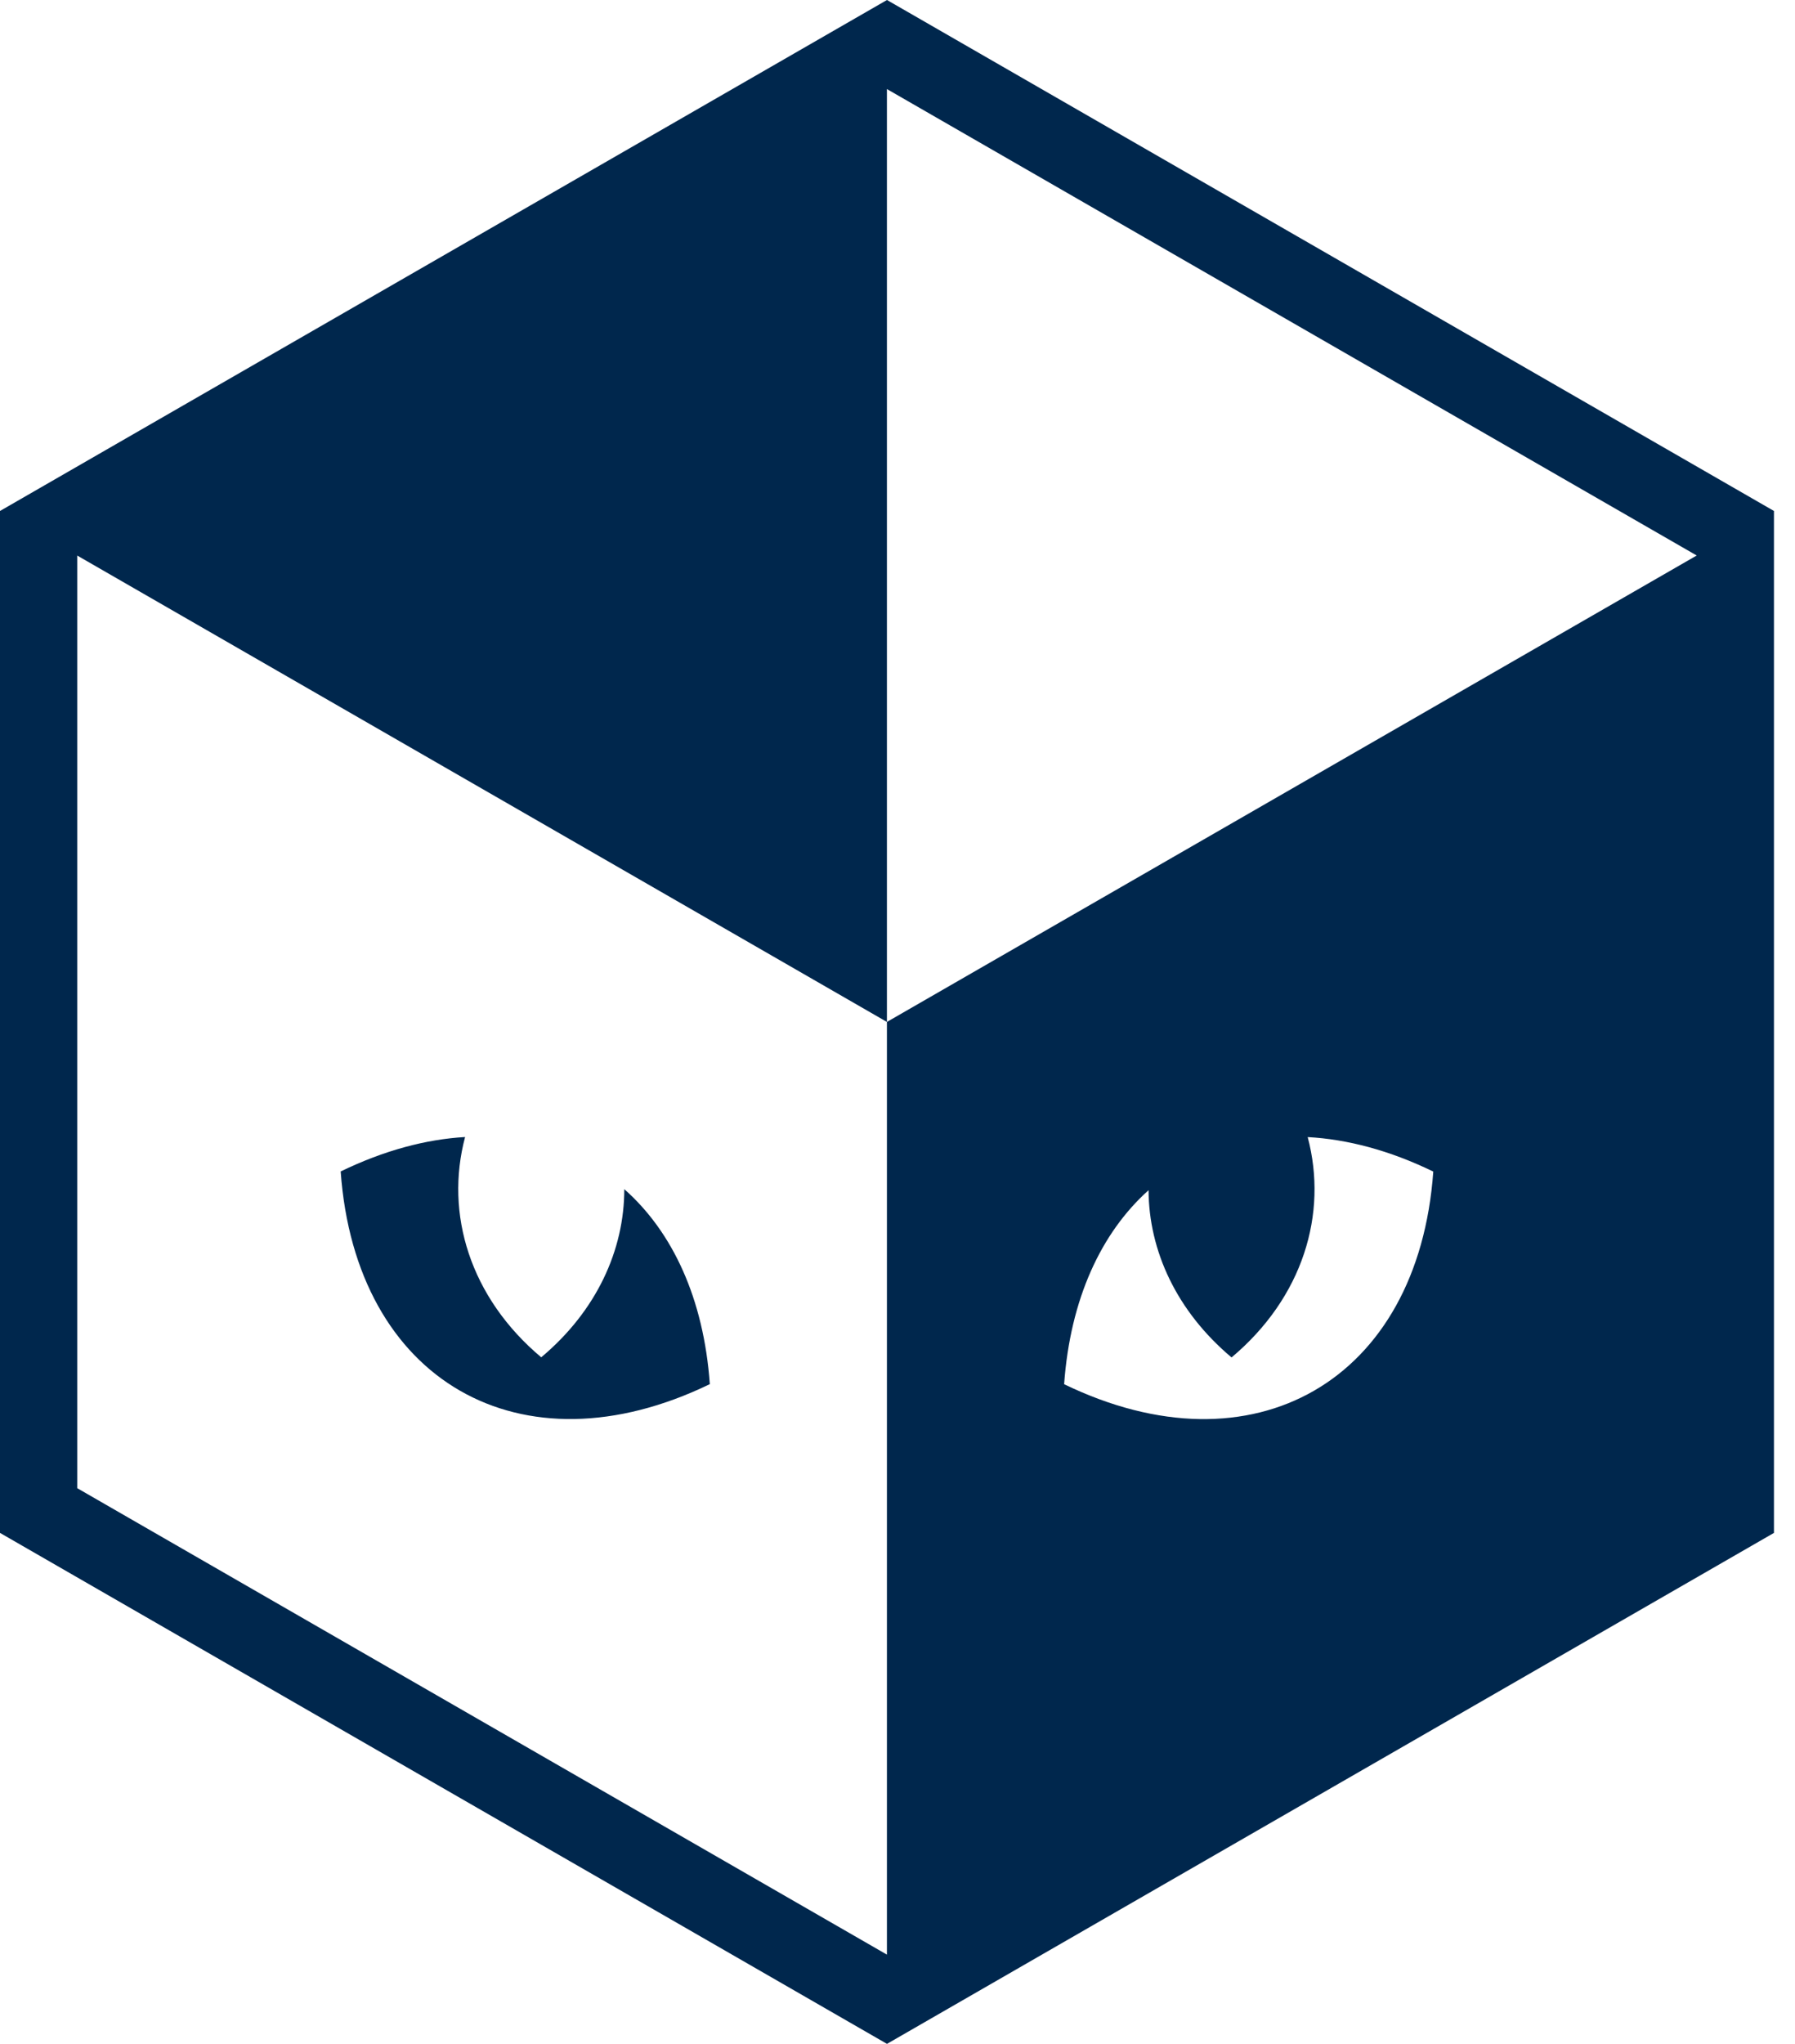 <svg width="29" height="33" viewBox="0 0 29 33" fill="none" xmlns="http://www.w3.org/2000/svg">
<path d="M11.468 22.348C11.369 20.96 10.861 19.884 10.086 19.2C10.086 20.182 9.639 21.165 8.744 21.915C7.593 20.949 7.184 19.598 7.514 18.358C6.88 18.395 6.203 18.575 5.504 18.914C5.745 22.293 8.412 23.828 11.468 22.348Z" fill="#00274D"/>
<path d="M14.33 0L0 8.25V24.75L14.33 33L28.66 24.75V8.25L14.33 0ZM17.192 22.349C17.291 20.972 17.791 19.902 18.556 19.217C18.561 20.194 19.008 21.17 19.897 21.917C21.049 20.951 21.457 19.6 21.127 18.359C21.766 18.394 22.45 18.573 23.156 18.916C22.915 22.294 20.248 23.829 17.192 22.349ZM14.329 16.5V31.559L1.248 24.028V8.97L14.329 16.5V1.438L27.412 8.969L14.329 16.5Z" fill="#00274D"/>
</svg>
